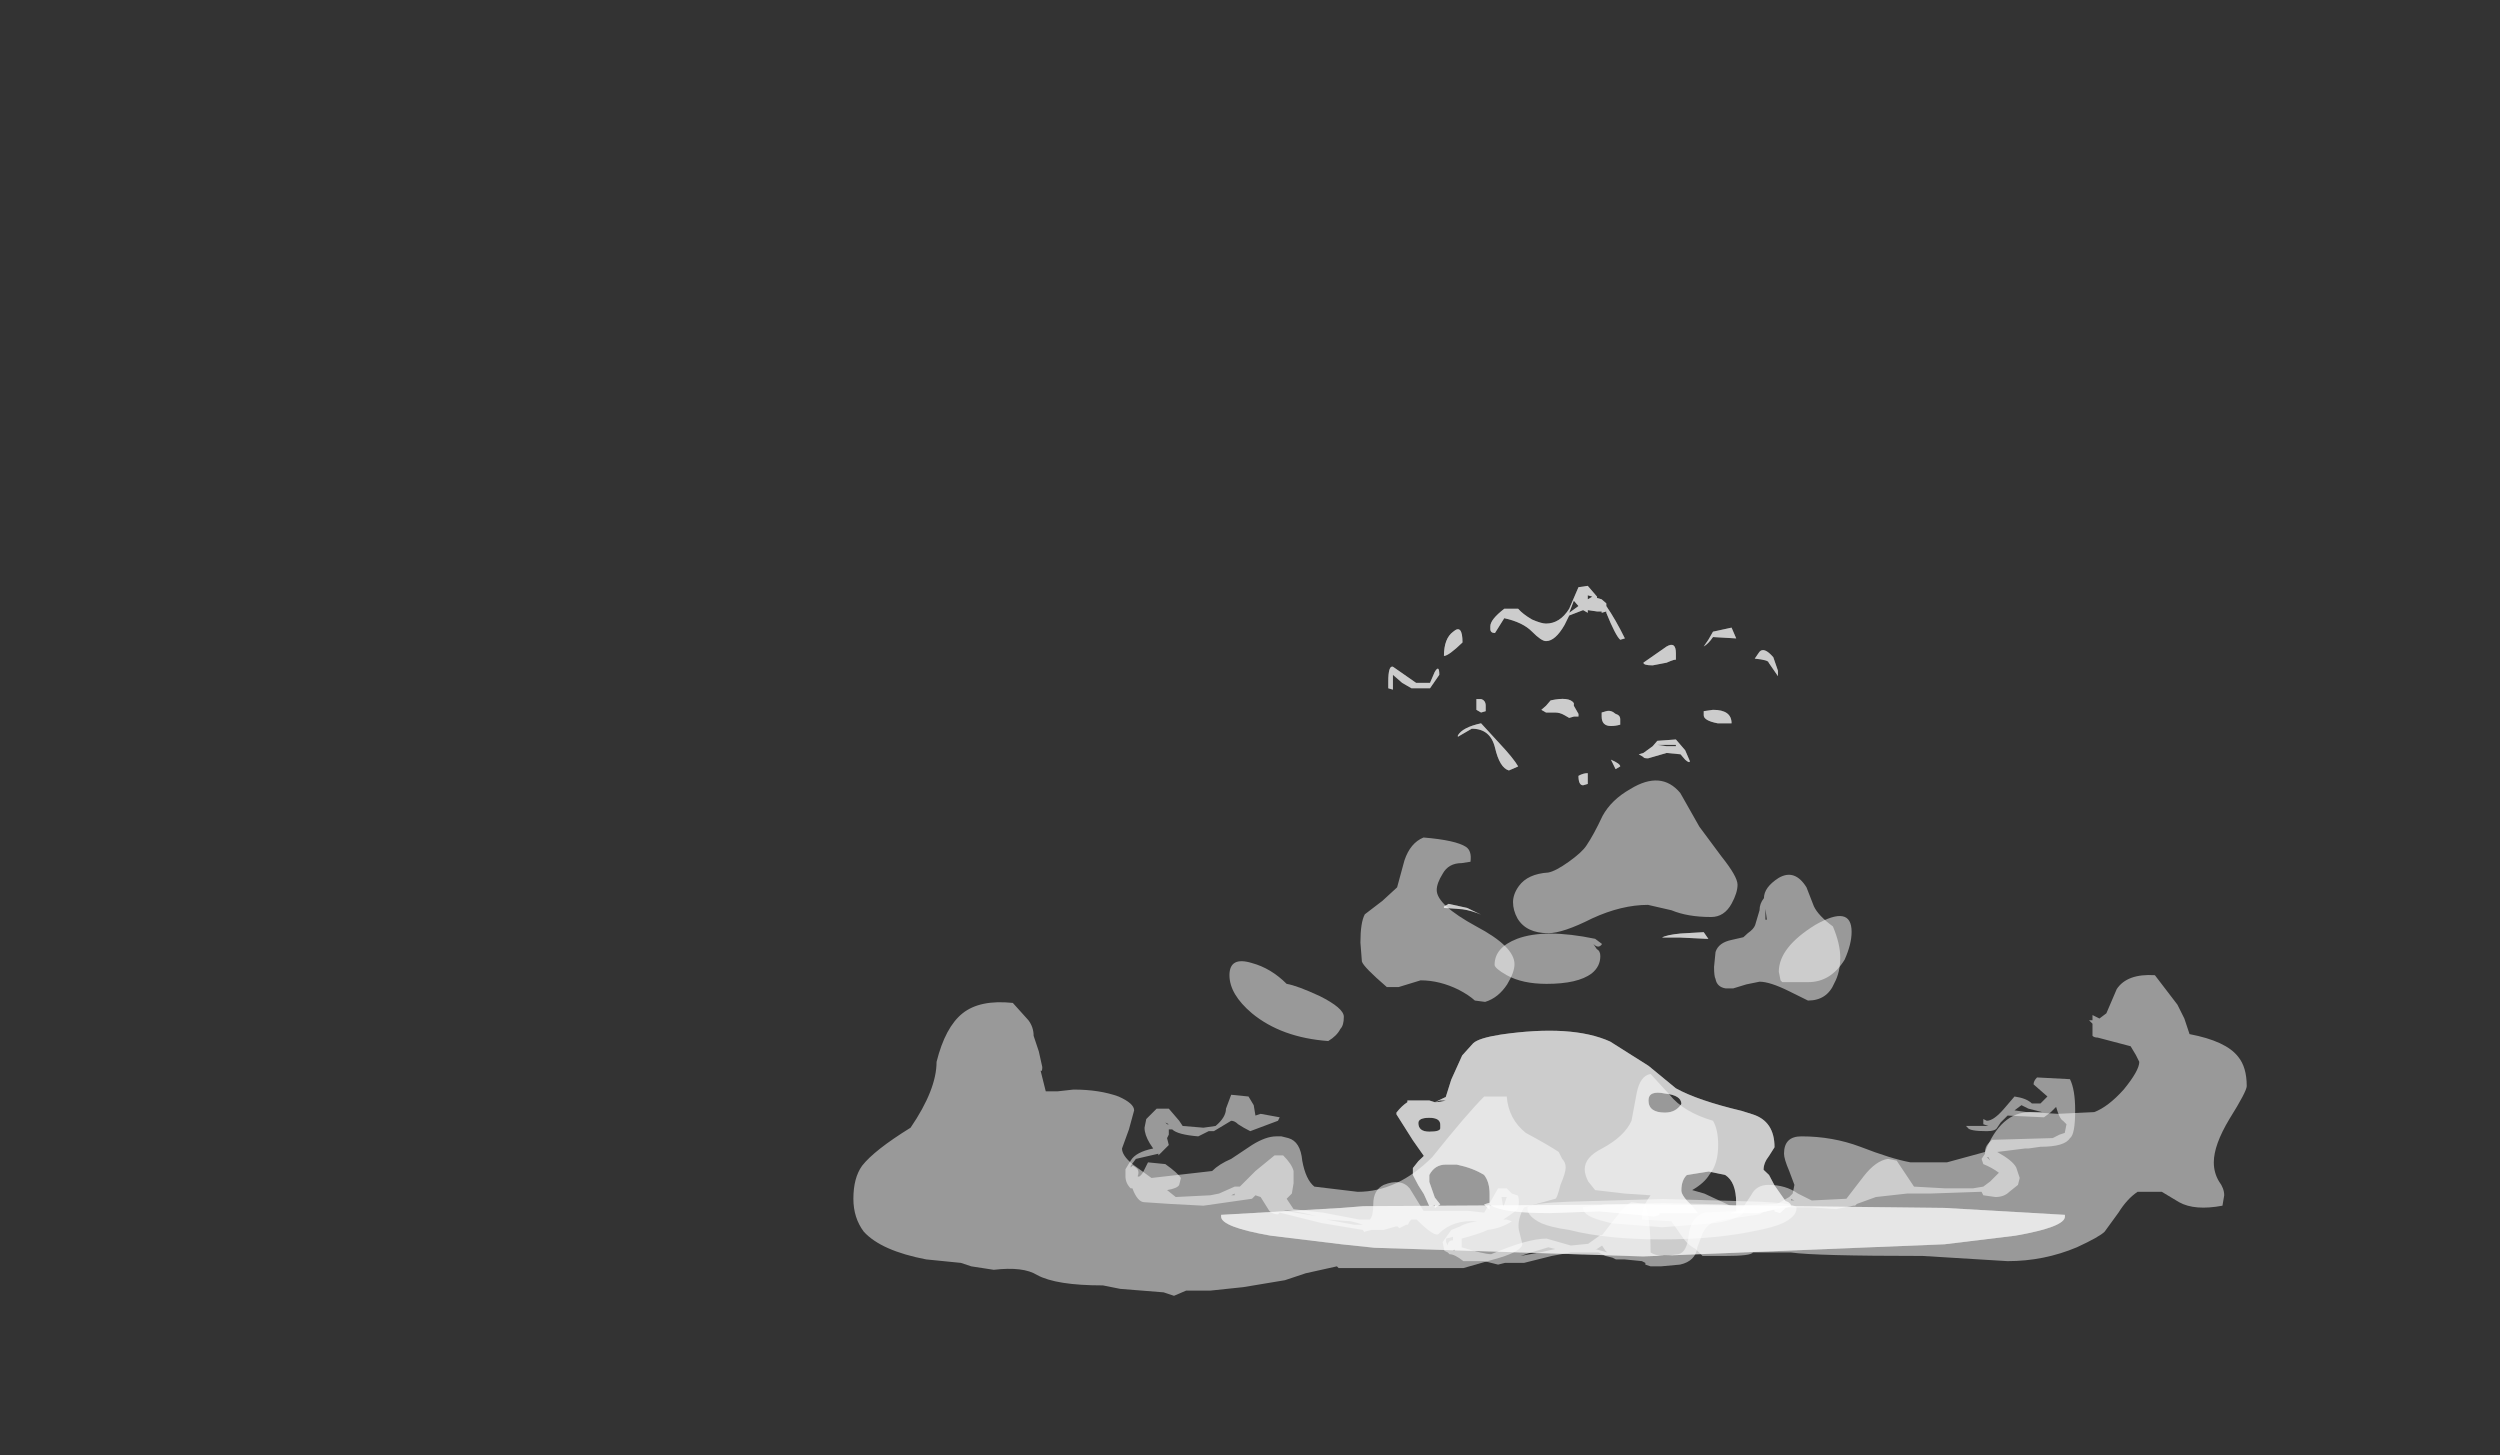 <?xml version="1.0" encoding="UTF-8" standalone="no"?>
<svg xmlns:ffdec="https://www.free-decompiler.com/flash" xmlns:xlink="http://www.w3.org/1999/xlink" ffdec:objectType="frame" height="293.95px" width="504.9px" xmlns="http://www.w3.org/2000/svg">
  <rect width="100%" height="100%" fill="#333333" stroke="none"/>
  <g transform="matrix(1.0, 0.0, 0.0, 1.0, 268.6, 242.25)">
    <use ffdec:characterId="294" height="10.95" transform="matrix(7.0, 0.0, 0.0, 7.0, -96.25, -57.2)" width="40.2" xlink:href="#shape0"/>
    <use ffdec:characterId="292" height="1.5" transform="matrix(-22.132, 0.0, 0.0, 7.0, 148.431, 1.0)" width="7.7" xlink:href="#shape1"/>
    <use ffdec:characterId="295" height="5.35" transform="matrix(-22.132, 0.0, 0.0, 7.0, 93.102, -34.0)" width="3.6" xlink:href="#shape2"/>
    <use ffdec:characterId="293" height="5.35" transform="matrix(-22.132, 0.0, 0.0, 7.0, 93.102, -34.0)" width="3.6" xlink:href="#shape3"/>
    <use ffdec:characterId="316" height="8.2" transform="matrix(5.927, 0.0, 0.0, 5.443, 6.151, -84.539)" width="16.35" xlink:href="#shape4"/>
    <use ffdec:characterId="317" height="24.25" transform="matrix(-18.738, 0.0, 0.0, 5.443, 94.223, -123.931)" width="4.4" xlink:href="#shape5"/>
  </g>
  <defs>
    <g id="shape0" transform="matrix(1.0, 0.0, 0.0, 1.0, 22.05, 5.75)">
      <path d="M11.45 -0.15 L11.8 -0.1 12.25 -0.1 11.85 -0.2 11.65 -0.3 11.45 -0.15 M11.45 -0.55 Q11.8 -0.5 11.95 -0.35 L12.2 -0.35 12.4 -0.55 12.0 -0.9 Q12.0 -1.0 12.1 -1.1 L13.05 -1.05 Q13.2 -0.75 13.2 -0.15 13.2 0.55 13.05 0.65 12.9 0.9 12.2 0.9 L11.85 0.95 11.75 0.95 10.95 1.05 Q11.4 1.3 11.5 1.5 L11.6 1.8 11.55 2.0 11.3 2.2 Q11.15 2.35 10.9 2.35 L10.55 2.3 10.5 2.2 10.45 2.2 9.0 2.25 8.35 2.25 7.45 2.35 6.9 2.55 6.85 2.6 6.8 2.6 6.3 2.7 5.6 2.65 4.8 2.65 Q4.2 2.75 4.1 2.85 L3.1 3.0 2.85 3.05 Q2.6 3.1 2.45 3.4 L2.3 3.8 Q2.25 4.2 1.8 4.3 L1.25 4.35 0.95 4.35 0.8 4.3 0.8 4.25 0.7 4.2 0.2 4.15 -0.05 4.15 -0.15 4.1 -0.35 4.05 -0.55 3.95 -1.35 3.95 -1.9 4.05 -2.7 4.25 -3.25 4.25 -3.45 4.3 -3.85 4.2 -4.45 4.2 Q-4.7 4.0 -4.85 4.0 L-4.9 3.95 -5.0 3.9 -5.05 3.65 -4.8 3.3 -4.55 3.2 Q-4.4 3.1 -4.05 3.05 -4.75 3.0 -5.15 3.4 -5.25 3.55 -5.8 3.0 L-5.95 3.0 -6.0 3.05 -6.05 3.15 -6.1 3.15 -6.3 3.25 -6.35 3.2 -6.4 3.2 -6.75 3.3 -7.1 3.3 -7.3 3.35 Q-7.3 3.4 -7.35 3.3 L-8.55 3.1 -9.75 2.8 -9.8 2.85 Q-9.95 2.85 -10.05 2.75 L-10.3 2.35 -10.45 2.3 -10.55 2.4 -11.95 2.6 -12.9 2.55 -13.65 2.5 Q-13.85 2.5 -14.0 2.1 L-14.05 2.1 Q-14.2 1.95 -14.2 1.75 L-14.2 1.55 -14.05 1.3 Q-13.9 1.05 -13.4 0.95 L-13.5 0.8 Q-13.65 0.55 -13.65 0.35 L-13.6 0.1 -13.3 -0.2 -12.95 -0.2 -12.65 0.15 -12.55 0.3 -11.95 0.35 -11.6 0.3 Q-11.3 0.05 -11.3 -0.2 L-11.15 -0.6 -10.65 -0.55 -10.5 -0.3 -10.45 0.0 -10.3 -0.05 -9.75 0.05 -9.8 0.15 -10.6 0.45 Q-10.8 0.35 -10.95 0.25 -11.05 0.15 -11.15 0.15 L-11.65 0.45 -11.8 0.45 -12.1 0.6 Q-12.7 0.55 -12.85 0.4 L-12.95 0.4 -12.95 0.55 -13.0 0.65 -12.95 0.85 -13.25 1.15 -13.25 1.1 -13.9 1.25 -14.05 1.45 -14.05 1.5 -14.0 1.45 Q-13.95 1.45 -13.85 1.55 -13.8 1.65 -13.85 1.75 -13.8 1.8 -13.7 1.65 L-13.55 1.35 -13.05 1.4 Q-12.7 1.65 -12.6 1.8 L-12.65 2.0 Q-12.7 2.1 -13.0 2.15 L-12.75 2.35 -11.75 2.3 -11.5 2.25 -11.05 2.05 -10.9 2.05 -10.45 1.6 -9.9 1.15 -9.65 1.15 Q-9.4 1.4 -9.35 1.6 L-9.35 1.95 -9.4 2.25 -9.55 2.4 -9.35 2.7 -8.95 2.75 -8.5 2.8 -7.45 3.0 -7.15 3.0 Q-7.05 2.9 -7.05 2.55 -7.05 2.15 -6.75 2.0 -6.25 1.8 -6.0 2.1 L-5.6 2.75 -4.3 2.75 -3.85 2.8 -3.45 2.1 -3.2 2.1 -3.05 2.25 -2.9 2.3 Q-2.85 2.3 -2.85 2.5 -2.85 2.7 -2.95 2.75 -3.0 2.8 -3.15 2.9 L-3.3 3.0 -3.2 3.0 -3.05 3.05 Q-3.35 3.25 -3.75 3.3 -3.95 3.4 -4.5 3.55 L-4.5 3.8 Q-3.85 4.0 -3.65 4.0 -2.6 3.55 -2.05 3.55 L-1.35 3.75 -0.85 3.7 -0.5 3.45 -0.45 3.45 -0.1 3.0 Q0.25 2.55 0.4 2.5 L0.8 2.55 Q0.95 3.0 0.95 3.95 1.1 4.05 1.35 4.05 L1.75 4.0 Q2.0 3.95 2.05 3.45 2.1 2.95 2.5 2.8 L3.55 2.75 3.85 2.3 Q4.0 2.0 4.35 2.0 4.85 2.0 5.2 2.25 L5.6 2.45 6.6 2.4 7.1 1.75 Q7.45 1.3 7.8 1.25 L8.05 1.3 8.55 2.05 9.45 2.1 10.25 2.1 10.55 2.05 10.75 1.9 11.0 1.65 Q10.8 1.5 10.55 1.4 L10.5 1.25 10.6 1.1 10.6 1.05 Q10.6 0.9 10.7 0.8 L10.8 0.7 12.55 0.65 12.75 0.55 12.9 0.5 12.95 0.25 12.85 0.15 Q12.75 0.1 12.65 -0.25 L12.5 -0.1 12.3 0.05 11.25 0.0 11.05 0.2 10.95 0.35 Q10.9 0.45 10.65 0.45 10.15 0.45 10.1 0.35 L10.05 0.3 10.7 0.3 10.55 0.25 10.55 0.1 10.65 0.15 Q10.85 0.15 11.15 -0.2 L11.45 -0.55 M12.6 -0.35 L12.6 -0.35 M10.7 1.2 L10.65 1.2 10.75 1.3 10.7 1.2 M5.0 2.4 L5.0 2.45 5.1 2.45 5.0 2.4 M-3.35 2.35 L-3.3 2.65 -3.2 2.35 -3.35 2.35 M-2.8 4.05 L-2.25 3.95 -1.8 3.85 -2.0 3.8 -2.5 3.95 -2.8 4.05 M-4.75 3.5 L-4.95 3.55 -4.95 3.65 -4.9 3.75 Q-4.9 3.6 -4.75 3.6 L-4.75 3.5 M-4.7 3.9 L-4.7 3.85 -4.75 3.9 -4.7 3.9 M-0.45 3.75 L-0.6 3.85 -0.65 3.85 -0.3 3.95 -0.35 3.9 -0.45 3.75 M-8.4 3.0 L-7.6 3.15 -7.35 3.15 -7.5 3.1 -7.7 3.05 -8.4 3.0 M-11.05 2.25 L-11.15 2.3 -11.05 2.3 -11.05 2.25 M-9.6 2.75 L-8.7 2.9 Q-9.45 2.7 -9.65 2.75 L-9.6 2.75 M-12.2 0.4 L-12.2 0.4 M-13.05 0.2 L-13.0 0.25 -12.95 0.25 -13.05 0.2" fill="#ffffff" fill-opacity="0.502" fill-rule="evenodd" stroke="none"/>
      <path d="M0.95 -1.2 L1.5 -0.6 Q1.9 -0.1 2.75 0.15 2.9 0.4 2.9 0.85 2.9 1.4 2.65 1.7 2.5 1.95 2.15 2.15 L2.5 2.25 3.25 2.6 4.6 2.55 4.95 2.35 5.05 2.25 5.1 2.0 4.95 1.6 Q4.8 1.25 4.8 1.1 4.8 0.6 5.3 0.6 6.2 0.6 7.0 0.9 7.9 1.25 8.45 1.35 L9.5 1.35 10.6 1.05 Q11.05 -0.1 11.9 -0.1 L12.7 -0.05 13.75 -0.1 Q14.15 -0.25 14.6 -0.75 15.05 -1.3 15.05 -1.55 L14.95 -1.75 14.8 -2.0 13.85 -2.25 Q13.75 -2.25 13.7 -2.3 13.7 -2.4 13.7 -2.55 L13.7 -2.65 13.6 -2.75 13.7 -2.75 13.7 -2.9 13.9 -2.8 14.1 -2.95 14.4 -3.65 Q14.7 -4.1 15.5 -4.05 L16.15 -3.2 16.35 -2.8 16.5 -2.35 Q17.55 -2.15 17.9 -1.7 18.15 -1.4 18.15 -0.85 18.15 -0.7 17.65 0.1 17.2 0.85 17.2 1.35 17.2 1.65 17.35 1.9 17.5 2.1 17.5 2.3 L17.45 2.6 Q16.65 2.75 16.2 2.5 L15.7 2.2 15.0 2.2 Q14.7 2.4 14.45 2.8 L14.05 3.35 Q13.9 3.5 13.25 3.8 12.3 4.2 11.25 4.2 L8.8 4.05 Q5.7 4.05 5.0 3.95 L3.9 3.95 Q3.85 4.05 3.1 4.05 L2.45 4.05 2.25 3.85 Q2.05 3.75 1.9 3.55 L1.55 3.05 0.7 3.0 Q0.7 3.1 0.7 2.85 0.7 2.65 0.95 2.3 L0.2 2.25 -0.65 2.15 -0.85 1.9 Q-0.95 1.7 -0.95 1.55 -0.95 1.2 -0.45 0.95 0.2 0.6 0.4 0.15 L0.55 -0.65 Q0.65 -1.15 0.95 -1.2 M4.7 -3.9 L4.65 -4.15 Q4.65 -4.85 5.7 -5.5 6.75 -6.1 6.75 -5.3 6.75 -4.95 6.55 -4.5 6.15 -3.85 5.5 -3.85 L4.75 -3.85 4.7 -3.9 M-16.85 -2.3 L-16.7 -1.85 -16.6 -1.4 Q-16.6 -1.25 -16.65 -1.3 L-16.5 -0.7 -16.15 -0.7 -15.7 -0.75 Q-14.95 -0.75 -14.4 -0.55 -13.95 -0.35 -13.95 -0.15 L-14.1 0.4 -14.3 0.95 Q-14.3 1.15 -14.0 1.4 L-13.45 1.8 -11.7 1.6 Q-11.5 1.4 -11.15 1.25 L-10.55 0.85 Q-10.15 0.6 -9.85 0.6 L-9.7 0.6 -9.5 0.65 Q-9.15 0.75 -9.1 1.3 -9.0 1.85 -8.75 2.05 L-7.5 2.2 Q-6.35 2.2 -5.35 1.2 -4.35 -0.05 -3.85 -0.55 L-3.2 -0.55 Q-3.15 0.1 -2.65 0.5 -2.0 0.85 -1.7 1.05 L-1.6 1.25 Q-1.5 1.35 -1.5 1.5 -1.5 1.65 -1.65 2.0 -1.75 2.4 -1.8 2.4 L-2.7 2.65 Q-2.9 3.0 -2.85 3.3 L-2.75 3.7 Q-2.75 3.9 -3.4 4.1 L-4.45 4.4 -8.05 4.4 -8.1 4.35 -9.0 4.55 -9.6 4.75 -10.8 4.95 -11.75 5.05 -12.45 5.05 -12.8 5.2 -13.1 5.1 -14.35 5.0 -14.85 4.9 Q-16.2 4.9 -16.75 4.6 -17.15 4.35 -18.0 4.45 L-18.65 4.35 -18.95 4.25 -19.95 4.15 Q-21.25 3.9 -21.75 3.35 -22.05 2.95 -22.05 2.4 -22.05 1.8 -21.8 1.45 -21.45 1.0 -20.4 0.35 -19.65 -0.75 -19.65 -1.55 -19.4 -2.55 -18.9 -2.95 -18.4 -3.35 -17.45 -3.25 L-17.0 -2.75 Q-16.85 -2.55 -16.85 -2.3 M-10.55 -4.4 Q-10.0 -4.25 -9.55 -3.8 -9.25 -3.75 -8.6 -3.45 -7.9 -3.1 -7.9 -2.85 -7.9 -2.6 -8.0 -2.5 -8.1 -2.3 -8.35 -2.15 -9.7 -2.25 -10.55 -2.95 -11.2 -3.5 -11.2 -4.05 -11.2 -4.6 -10.55 -4.4 M-0.7 -4.95 L-0.6 -4.8 Q-0.5 -4.75 -0.5 -4.6 -0.5 -4.3 -0.75 -4.1 -1.15 -3.8 -2.05 -3.8 -2.75 -3.8 -3.2 -4.05 -3.55 -4.25 -3.55 -4.35 -3.55 -4.85 -2.9 -5.1 -2.1 -5.4 -0.65 -5.1 L-0.45 -4.95 Q-0.55 -4.8 -0.7 -4.95" fill="#ffffff" fill-opacity="0.502" fill-rule="evenodd" stroke="none"/>
    </g>
    <g id="shape1" transform="matrix(1.0, 0.0, 0.0, 1.0, 3.65, 0.45)">
      <path d="M4.05 -0.1 Q4.05 0.2 3.6 0.45 L2.95 0.7 2.65 0.8 0.2 1.05 -2.55 0.7 -3.2 0.45 Q-3.65 0.2 -3.65 -0.1 L-3.65 -0.15 -2.55 -0.35 0.2 -0.45 2.75 -0.4 2.95 -0.35 4.05 -0.15 4.05 -0.1" fill="#ffffff" fill-opacity="0.502" fill-rule="evenodd" stroke="none"/>
      <path d="M4.05 -0.1 Q4.05 0.2 3.6 0.45 L2.95 0.7 2.65 0.8 0.2 1.05 -2.55 0.7 -3.2 0.45 Q-3.65 0.2 -3.65 -0.1 L-3.65 -0.15 -2.55 -0.35 0.2 -0.45 2.75 -0.4 2.95 -0.35 4.05 -0.15 4.05 -0.1" fill="#ffffff" fill-opacity="0.502" fill-rule="evenodd" stroke="none"/>
    </g>
    <g id="shape2" transform="matrix(1.0, 0.0, 0.0, 1.0, 1.15, 5.45)">
      <path d="M1.95 -4.05 L2.0 -3.55 2.1 -3.4 2.05 -3.45 2.0 -3.45 Q2.05 -3.4 2.1 -3.4 L2.15 -3.45 2.35 -3.45 2.35 -3.4 Q2.4 -3.3 2.45 -3.1 L2.45 -3.05 2.3 -2.3 2.2 -1.85 2.25 -1.7 2.3 -1.5 2.3 -1.3 2.25 -1.0 2.2 -0.75 2.15 -0.4 Q2.1 -0.4 2.1 -0.45 L2.1 -0.35 2.05 -0.45 2.1 -0.65 2.15 -1.1 2.15 -1.3 Q2.1 -1.6 2.0 -1.6 L1.9 -1.6 Q1.75 -1.5 1.65 -1.3 1.6 -1.1 1.6 -0.75 L1.6 -0.5 1.65 -0.45 1.6 -0.3 1.6 -0.45 Q1.5 -0.2 1.05 -0.2 L0.6 -0.25 0.25 -0.15 0.1 -0.1 0.05 -0.15 0.05 -0.2 -0.3 -0.2 -0.25 -0.4 Q-0.15 -0.7 -0.15 -0.85 -0.15 -1.15 -0.2 -1.3 L-0.4 -1.4 -0.55 -1.3 Q-0.65 -1.1 -0.65 -0.5 L-0.65 -0.25 -0.6 -0.2 -0.85 -0.2 -1.0 -0.3 -1.0 -0.25 -1.05 -0.2 -1.1 -0.35 -1.15 -0.4 Q-1.15 -0.5 -1.1 -0.55 L-1.0 -1.0 -0.95 -1.3 -0.9 -1.45 Q-0.9 -1.65 -0.95 -1.85 L-1.0 -2.1 Q-1.0 -2.85 -0.8 -3.05 L-0.7 -3.15 Q-0.3 -3.45 -0.1 -3.8 L0.15 -4.45 0.5 -5.15 Q0.85 -5.65 1.5 -5.35 1.7 -5.25 1.75 -5.1 L1.85 -4.75 1.95 -4.05 M2.15 -2.95 Q2.05 -2.95 2.05 -2.75 L2.05 -2.65 Q2.05 -2.55 2.15 -2.55 2.25 -2.55 2.25 -2.8 2.25 -2.95 2.15 -2.95 M0.0 -3.1 Q0.15 -3.1 0.15 -3.45 0.15 -3.75 0.0 -3.65 -0.15 -3.6 -0.15 -3.35 -0.1 -3.1 0.0 -3.1" fill="#ffffff" fill-opacity="0.502" fill-rule="evenodd" stroke="none"/>
    </g>
    <g id="shape3" transform="matrix(1.0, 0.0, 0.0, 1.0, 1.15, 5.45)">
      <path d="M1.95 -4.05 L2.0 -3.55 2.1 -3.4 2.05 -3.45 2.0 -3.45 Q2.05 -3.4 2.1 -3.4 L2.15 -3.45 2.35 -3.45 2.35 -3.4 Q2.4 -3.3 2.45 -3.1 L2.45 -3.05 2.3 -2.3 2.2 -1.85 2.25 -1.7 2.3 -1.5 2.3 -1.3 2.25 -1.0 2.2 -0.75 2.15 -0.4 Q2.1 -0.4 2.1 -0.45 L2.1 -0.35 2.05 -0.45 2.1 -0.65 2.15 -1.1 2.15 -1.3 Q2.1 -1.6 2.0 -1.6 L1.9 -1.6 Q1.75 -1.5 1.65 -1.3 1.6 -1.1 1.6 -0.75 L1.6 -0.5 1.65 -0.45 1.6 -0.3 1.6 -0.45 Q1.5 -0.2 1.05 -0.2 L0.6 -0.25 0.25 -0.15 0.1 -0.1 0.05 -0.15 0.05 -0.2 -0.3 -0.2 -0.25 -0.4 Q-0.15 -0.7 -0.15 -0.85 -0.15 -1.15 -0.2 -1.3 L-0.4 -1.4 -0.55 -1.3 Q-0.65 -1.1 -0.65 -0.5 L-0.65 -0.25 -0.6 -0.2 -0.85 -0.2 -1.0 -0.3 -1.0 -0.25 -1.05 -0.2 -1.1 -0.35 -1.15 -0.4 Q-1.15 -0.5 -1.1 -0.55 L-1.0 -1.0 -0.95 -1.3 -0.9 -1.45 Q-0.9 -1.65 -0.95 -1.85 L-1.0 -2.1 Q-1.0 -2.85 -0.8 -3.05 L-0.7 -3.15 Q-0.3 -3.45 -0.1 -3.8 L0.15 -4.45 0.5 -5.15 Q0.85 -5.65 1.5 -5.35 1.7 -5.25 1.75 -5.1 L1.85 -4.75 1.95 -4.05 M2.15 -2.95 Q2.05 -2.95 2.05 -2.75 L2.05 -2.65 Q2.05 -2.55 2.15 -2.55 2.25 -2.55 2.25 -2.8 2.25 -2.95 2.15 -2.95 M0.0 -3.1 Q0.15 -3.1 0.15 -3.45 0.15 -3.75 0.0 -3.65 -0.15 -3.6 -0.15 -3.35 -0.1 -3.1 0.0 -3.1" fill="#ffffff" fill-opacity="0.502" fill-rule="evenodd" stroke="none"/>
    </g>
    <g id="shape4" transform="matrix(1.0, 0.0, 0.0, 1.0, 9.55, 12.95)">
      <path d="M5.9 -8.3 Q6.05 -7.95 6.55 -7.55 6.8 -6.9 6.8 -6.4 6.8 -5.85 6.6 -5.45 6.35 -4.8 5.7 -4.8 L5.05 -5.15 Q4.4 -5.5 4.05 -5.5 L3.6 -5.4 3.15 -5.25 2.9 -5.25 Q2.6 -5.3 2.55 -5.6 2.5 -5.7 2.5 -6.05 L2.55 -6.6 Q2.65 -6.95 3.1 -7.05 L3.5 -7.15 3.65 -7.3 Q3.85 -7.45 3.9 -7.6 L4.05 -8.15 Q4.05 -8.4 4.2 -8.6 4.2 -9.0 4.7 -9.35 5.25 -9.7 5.65 -9.0 L5.9 -8.3 M2.0 -11.25 L2.75 -10.15 Q3.3 -9.4 3.3 -9.1 3.3 -8.8 3.1 -8.4 2.85 -7.9 2.4 -7.9 1.6 -7.9 1.05 -8.15 L0.25 -8.35 Q-0.65 -8.35 -1.65 -7.85 -2.65 -7.3 -3.15 -7.3 -3.9 -7.3 -4.2 -7.85 -4.35 -8.15 -4.35 -8.45 -4.35 -8.75 -4.15 -9.05 -3.85 -9.5 -3.15 -9.55 -2.9 -9.6 -2.45 -9.95 -2.0 -10.3 -1.85 -10.55 -1.6 -10.95 -1.3 -11.65 -1.0 -12.25 -0.35 -12.65 0.7 -13.35 1.35 -12.5 L2.0 -11.25 M4.25 -8.25 Q4.25 -8.1 4.25 -7.95 L4.25 -7.8 4.3 -7.8 4.25 -8.2 4.25 -8.25 M-6.1 -9.9 Q-6.55 -9.9 -6.75 -9.5 -6.95 -9.15 -6.95 -8.9 -6.95 -8.35 -5.6 -7.55 -4.3 -6.8 -4.3 -6.15 -4.3 -5.85 -4.55 -5.4 -4.85 -4.9 -5.3 -4.75 L-5.65 -4.8 Q-5.85 -5.0 -6.2 -5.2 -6.85 -5.55 -7.5 -5.55 L-8.25 -5.3 -8.65 -5.3 Q-9.45 -6.05 -9.5 -6.25 L-9.55 -6.95 Q-9.55 -7.7 -9.4 -8.0 L-8.8 -8.5 -8.3 -9.0 -8.05 -10.0 Q-7.85 -10.65 -7.4 -10.85 -6.3 -10.75 -5.95 -10.5 -5.75 -10.35 -5.8 -9.95 L-6.1 -9.9" fill="#ffffff" fill-opacity="0.502" fill-rule="evenodd" stroke="none"/>
    </g>
    <g id="shape5" transform="matrix(1.0, 0.0, 0.0, 1.0, 1.25, 23.2)">
      <path d="M1.65 -0.1 Q1.65 0.2 1.5 0.45 1.4 0.6 1.2 0.7 0.8 1.05 0.2 1.05 -0.4 1.05 -0.85 0.7 -1.0 0.6 -1.1 0.45 -1.25 0.2 -1.25 -0.1 L-1.25 -0.15 Q-1.2 -0.3 -0.85 -0.35 L0.2 -0.45 1.2 -0.35 Q1.6 -0.3 1.65 -0.15 L1.65 -0.1" fill="#ffffff" fill-opacity="0.502" fill-rule="evenodd" stroke="none"/>
      <path d="M1.05 -0.1 Q1.05 0.2 0.8 0.4 L0.75 0.45 0.2 0.6 -0.35 0.45 -0.45 0.4 Q-0.7 0.2 -0.7 -0.1 L-0.7 -0.15 -0.45 -0.25 0.2 -0.3 0.8 -0.25 1.05 -0.15 1.05 -0.1" fill="#ffffff" fill-opacity="0.502" fill-rule="evenodd" stroke="none"/>
      <path d="M1.0 -23.2 L1.1 -23.15 1.2 -22.35 Q1.3 -21.8 1.45 -21.8 1.5 -21.8 1.6 -21.95 1.7 -22.15 1.75 -22.35 L1.9 -22.35 Q2.05 -21.95 2.05 -21.7 L2.05 -21.6 Q2.05 -21.45 2.0 -21.45 L1.9 -22.0 Q1.7 -21.85 1.6 -21.5 1.5 -21.15 1.45 -21.15 1.35 -21.15 1.25 -21.75 L1.2 -22.1 1.05 -22.3 1.0 -22.2 1.0 -22.3 0.9 -22.25 0.85 -22.25 0.85 -22.2 0.8 -22.25 0.8 -22.2 Q0.7 -21.35 0.65 -21.2 L0.6 -21.25 Q0.7 -21.95 0.8 -22.45 L0.8 -22.55 0.85 -22.7 0.9 -22.75 0.9 -22.8 1.0 -23.2 M0.95 -22.8 L1.0 -22.7 1.0 -22.85 0.95 -22.8 M1.1 -22.95 L1.1 -22.95 M2.45 -21.5 Q2.55 -21.25 2.55 -20.6 2.5 -20.6 2.35 -21.1 2.35 -21.8 2.45 -21.5 M2.7 -19.6 L2.85 -19.6 3.1 -20.2 Q3.15 -20.25 3.15 -19.65 L3.15 -19.4 3.1 -19.35 3.1 -19.9 3.0 -19.6 2.9 -19.4 2.7 -19.4 2.6 -19.9 Q2.6 -20.3 2.65 -20.0 L2.7 -19.6 M2.2 -19.0 L2.2 -18.6 2.15 -18.5 2.1 -18.55 2.1 -18.75 Q2.1 -18.95 2.15 -19.0 L2.2 -19.0 M1.2 -22.2 L1.15 -22.65 1.1 -22.45 1.2 -22.2 M0.3 -20.25 L0.15 -20.35 Q0.05 -20.5 0.05 -20.45 L0.05 -20.7 Q0.05 -21.15 0.15 -20.95 L0.4 -20.35 Q0.4 -20.25 0.3 -20.25 M1.2 -18.3 L1.15 -18.35 1.1 -18.35 1.1 -18.45 1.15 -18.75 1.15 -18.85 Q1.2 -19.1 1.4 -18.95 L1.45 -18.75 1.5 -18.6 1.45 -18.5 1.35 -18.5 Q1.3 -18.5 1.25 -18.4 L1.2 -18.3 M0.85 -18.5 L0.85 -18.35 Q0.85 -18.0 0.75 -18.0 0.7 -18.0 0.65 -18.05 L0.65 -18.25 Q0.65 -18.4 0.7 -18.45 0.75 -18.6 0.8 -18.55 L0.85 -18.5 M0.25 -17.45 L0.3 -17.25 0.4 -17.0 0.45 -16.95 0.4 -16.85 Q0.4 -16.8 0.35 -16.8 L0.15 -17.0 0.0 -16.95 -0.05 -16.75 Q-0.1 -16.6 -0.1 -16.7 L-0.05 -17.1 0.05 -17.5 0.25 -17.45 M0.05 -17.25 L0.15 -17.25 0.25 -17.3 0.05 -17.3 0.05 -17.25 M0.65 -16.5 Q0.65 -16.6 0.75 -16.75 L0.7 -16.4 0.65 -16.5 M1.0 -15.85 L1.0 -16.25 Q1.05 -16.25 1.1 -16.15 1.1 -15.8 1.05 -15.8 L1.0 -15.85 M2.25 -17.9 Q2.05 -17.9 2.0 -17.2 1.95 -16.45 1.85 -16.35 L1.75 -16.5 Q1.8 -16.8 1.95 -17.35 L2.15 -18.1 Q2.35 -17.95 2.4 -17.65 L2.4 -17.6 2.25 -17.9 M2.35 -11.2 Q2.25 -11.15 2.15 -11.0 L2.3 -11.25 2.5 -11.4 2.55 -11.3 2.55 -11.25 2.35 -11.2 M-0.35 -21.5 L-0.3 -21.2 -0.25 -20.95 Q-0.3 -21.05 -0.35 -21.3 L-0.6 -21.25 -0.55 -21.65 -0.35 -21.5 M-1.05 -19.85 L-1.05 -20.05 -1.0 -20.55 Q-0.9 -20.95 -0.85 -20.75 L-0.8 -20.5 Q-0.95 -20.45 -0.95 -20.35 L-1.05 -19.85 M-0.55 -18.1 Q-0.55 -18.6 -0.35 -18.6 L-0.25 -18.55 -0.25 -18.4 Q-0.25 -18.2 -0.4 -18.1 L-0.55 -18.1 M-0.25 -10.35 L0.0 -10.3 Q0.15 -10.25 0.2 -10.15 L0.0 -10.15 -0.3 -10.1 -0.25 -10.35" fill="#ffffff" fill-opacity="0.502" fill-rule="evenodd" stroke="none"/>
      <path d="M1.0 -23.2 L1.1 -23.15 1.2 -22.35 Q1.3 -21.8 1.45 -21.8 1.5 -21.8 1.6 -21.95 1.7 -22.15 1.75 -22.35 L1.9 -22.35 Q2.05 -21.95 2.05 -21.7 L2.05 -21.6 Q2.05 -21.45 2.0 -21.45 L1.9 -22.0 Q1.7 -21.85 1.6 -21.5 1.5 -21.15 1.45 -21.15 1.35 -21.15 1.25 -21.75 L1.2 -22.1 1.05 -22.3 1.0 -22.2 1.0 -22.3 0.9 -22.25 0.85 -22.25 0.85 -22.2 0.8 -22.25 0.8 -22.2 Q0.7 -21.35 0.65 -21.2 L0.6 -21.25 Q0.7 -21.95 0.8 -22.45 L0.8 -22.55 0.85 -22.7 0.9 -22.75 0.9 -22.8 1.0 -23.2 M0.95 -22.8 L1.0 -22.7 1.0 -22.85 0.95 -22.8 M1.1 -22.95 L1.1 -22.95 M2.45 -21.5 Q2.55 -21.25 2.55 -20.6 2.5 -20.6 2.35 -21.1 2.35 -21.8 2.45 -21.5 M2.7 -19.6 L2.85 -19.6 3.1 -20.2 Q3.15 -20.25 3.15 -19.65 L3.15 -19.4 3.1 -19.35 3.1 -19.9 3.0 -19.6 2.9 -19.4 2.7 -19.4 2.6 -19.9 Q2.6 -20.3 2.65 -20.0 L2.7 -19.6 M2.2 -19.0 L2.2 -18.6 2.15 -18.5 2.1 -18.55 2.1 -18.75 Q2.1 -18.95 2.15 -19.0 L2.2 -19.0 M1.2 -22.2 L1.15 -22.65 1.1 -22.45 1.2 -22.2 M0.3 -20.25 L0.15 -20.35 Q0.05 -20.5 0.05 -20.45 L0.05 -20.7 Q0.05 -21.15 0.15 -20.95 L0.4 -20.35 Q0.4 -20.25 0.3 -20.25 M1.2 -18.3 L1.15 -18.35 1.1 -18.35 1.1 -18.45 1.15 -18.75 1.15 -18.85 Q1.2 -19.1 1.4 -18.95 L1.45 -18.75 1.5 -18.6 1.45 -18.5 1.35 -18.5 Q1.3 -18.5 1.25 -18.4 L1.2 -18.3 M0.85 -18.5 L0.85 -18.35 Q0.85 -18.0 0.75 -18.0 0.7 -18.0 0.65 -18.05 L0.65 -18.25 Q0.65 -18.4 0.7 -18.45 0.75 -18.6 0.8 -18.55 L0.85 -18.5 M0.25 -17.45 L0.3 -17.25 0.4 -17.0 0.45 -16.95 0.4 -16.85 Q0.4 -16.8 0.35 -16.8 L0.15 -17.0 0.0 -16.95 -0.05 -16.75 Q-0.1 -16.6 -0.1 -16.7 L-0.05 -17.1 0.05 -17.5 0.25 -17.45 M0.05 -17.25 L0.15 -17.25 0.25 -17.3 0.05 -17.3 0.05 -17.25 M0.65 -16.5 Q0.65 -16.6 0.75 -16.75 L0.7 -16.4 0.65 -16.5 M1.0 -15.85 L1.0 -16.25 Q1.05 -16.25 1.1 -16.15 1.1 -15.8 1.05 -15.8 L1.0 -15.85 M2.25 -17.9 Q2.05 -17.9 2.0 -17.2 1.95 -16.45 1.85 -16.35 L1.75 -16.5 Q1.8 -16.8 1.95 -17.35 L2.15 -18.1 Q2.35 -17.95 2.4 -17.65 L2.4 -17.6 2.25 -17.9 M2.5 -11.4 L2.55 -11.3 2.55 -11.25 2.35 -11.2 Q2.25 -11.15 2.15 -11.0 L2.3 -11.25 2.5 -11.4 M-0.35 -21.5 L-0.3 -21.2 -0.25 -20.95 Q-0.3 -21.05 -0.35 -21.3 L-0.6 -21.25 -0.55 -21.65 -0.35 -21.5 M-1.05 -19.85 L-1.05 -20.05 -1.0 -20.55 Q-0.9 -20.95 -0.85 -20.75 L-0.8 -20.5 Q-0.95 -20.45 -0.95 -20.35 L-1.05 -19.85 M-0.35 -18.6 L-0.25 -18.55 -0.25 -18.4 Q-0.25 -18.2 -0.4 -18.1 L-0.55 -18.1 Q-0.55 -18.6 -0.35 -18.6 M-0.25 -10.35 L0.0 -10.3 Q0.15 -10.25 0.2 -10.15 L0.0 -10.15 -0.3 -10.1 -0.25 -10.35" fill="#ffffff" fill-opacity="0.502" fill-rule="evenodd" stroke="none"/>
    </g>
  </defs>
</svg>
